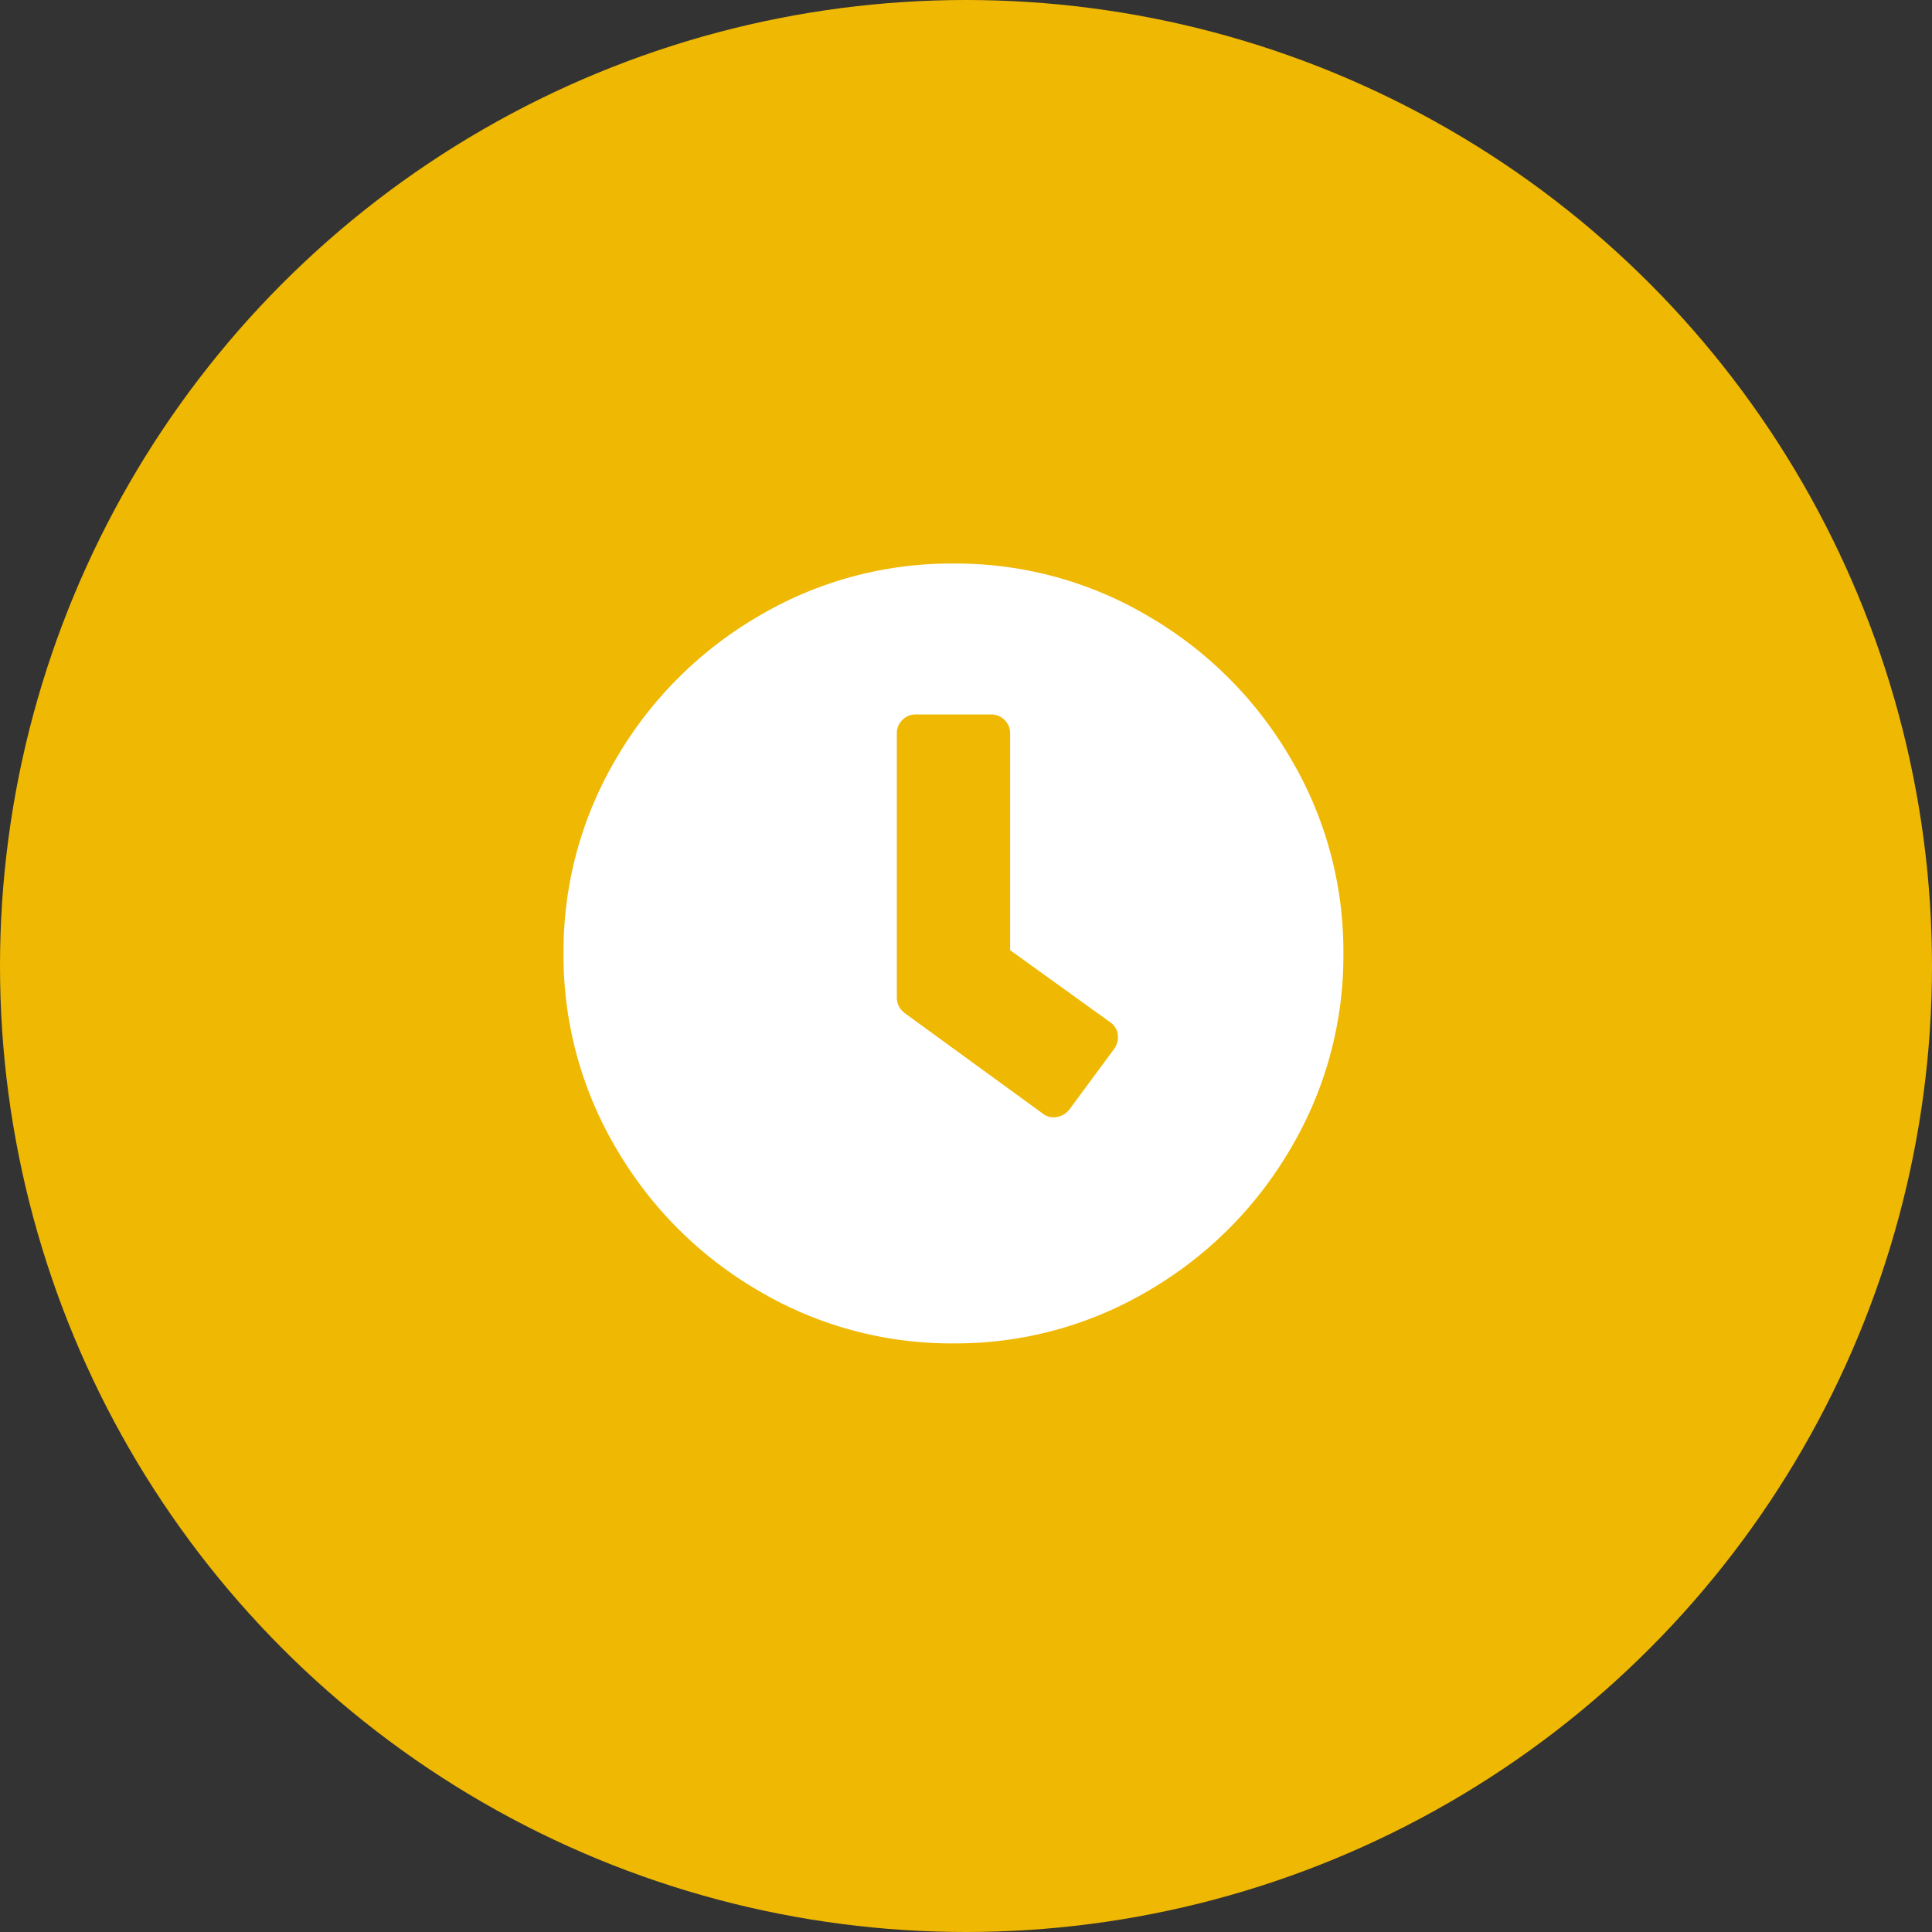 <svg xmlns="http://www.w3.org/2000/svg" viewBox="0 0 48 48">
  <rect x="0" y="0" width="48" height="48" fill="#333333" stroke="none"/>
  <defs>
    <style>
      .cls-1 {
        fill: #efb802;
      }

      .cls-2 {
        fill: #fff;
      }
    </style>
  </defs>
  <g id="Group_271" data-name="Group 271" transform="translate(-384 -28)">
    <circle id="Ellipse_1" data-name="Ellipse 1" class="cls-1" cx="24" cy="24" r="24" transform="translate(384 28)"/>
    <path id="Path_366" data-name="Path 366" class="cls-2" d="M0-17.187a9.391,9.391,0,0,1,4.844,1.309,9.789,9.789,0,0,1,3.535,3.535A9.391,9.391,0,0,1,9.688-7.5,9.391,9.391,0,0,1,8.379-2.656,9.789,9.789,0,0,1,4.844.879,9.391,9.391,0,0,1,0,2.188,9.391,9.391,0,0,1-4.844.879,9.789,9.789,0,0,1-8.379-2.656,9.391,9.391,0,0,1-9.687-7.5a9.391,9.391,0,0,1,1.309-4.844,9.789,9.789,0,0,1,3.535-3.535A9.391,9.391,0,0,1,0-17.187ZM2.227-3.516a.423.423,0,0,0,.352.078.5.5,0,0,0,.313-.2L3.984-5.117a.486.486,0,0,0,.1-.352.428.428,0,0,0-.176-.312l-2.5-1.8v-5.391A.452.452,0,0,0,1.27-13.3a.452.452,0,0,0-.332-.137H-.937a.452.452,0,0,0-.332.137.452.452,0,0,0-.137.332v6.563a.481.481,0,0,0,.2.391Z" transform="translate(407.688 59.188)"/>
  </g>
</svg>
